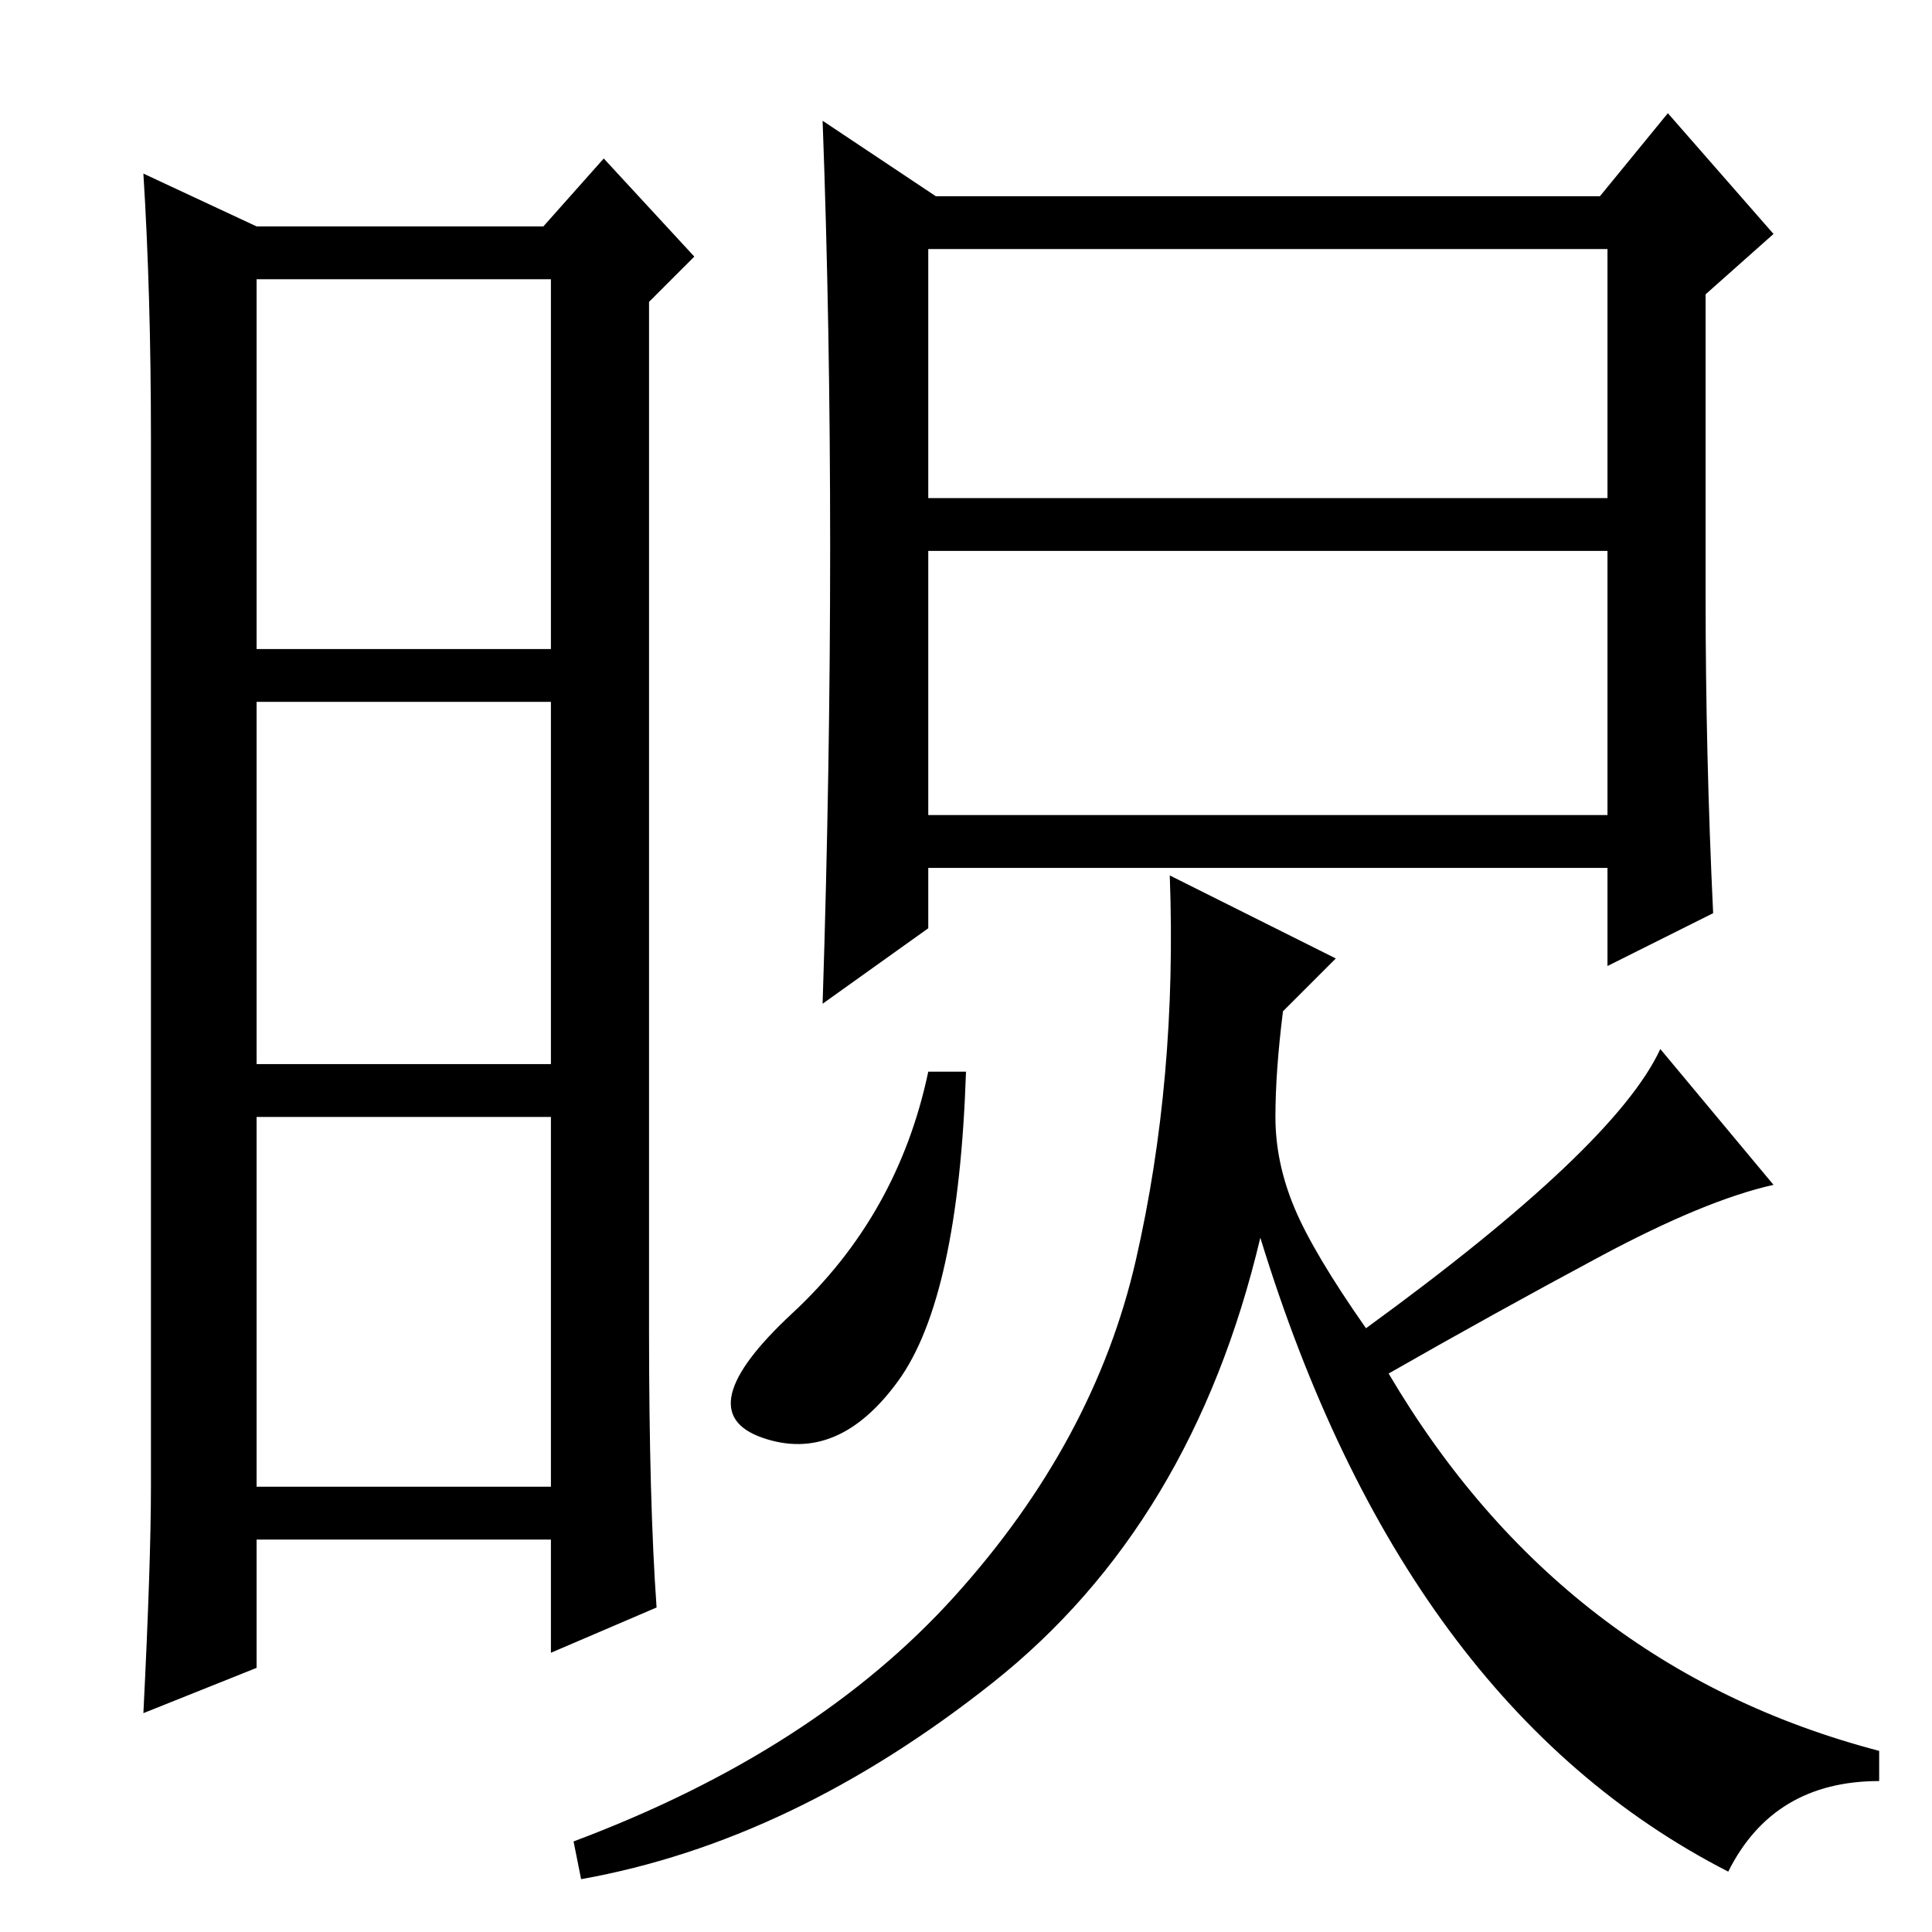 <?xml version="1.0" standalone="no"?>
<!DOCTYPE svg PUBLIC "-//W3C//DTD SVG 1.1//EN" "http://www.w3.org/Graphics/SVG/1.1/DTD/svg11.dtd" >
<svg xmlns="http://www.w3.org/2000/svg" xmlns:xlink="http://www.w3.org/1999/xlink" version="1.1" viewBox="0 -36 256 256">
  <g transform="matrix(1 0 0 -1 0 220)">
   <path fill="currentColor"
d="M86 80q0 -23 1 -37l-14 -6v15h-39v-17l-15 -6q1 20 1 30v139q0 19 -1 35l15 -7h38l8 9l12 -13l-6 -6v-136zM34 170h39v49h-39v-49zM34 115h39v48h-39v-48zM34 59h39v49h-39v-49zM123 223v-33h90v33h-90zM123 183v-35h90v35h-90zM123 133l-14 -10q1 31 1 60.5t-1 56.5
l15 -10h88l9 11l14 -16l-9 -8v-40q0 -21 1 -42l-14 -7v13h-90v-8zM119 73q-8 -11 -18 -7.5t4 16.5t18 32h5q-1 -30 -9 -41zM126.5 44.5q18.5 20.5 24 44.5t4.5 51l22 -11l-7 -7q-1 -8 -1 -14t2.5 -12t9.5 -16q33 24 39 37l15 -18q-9 -2 -23 -9.5t-28 -15.5q23 -39 65 -50v-4
q-14 0 -20 -12q-43 22 -62 84q-9 -38 -35.5 -59t-54.5 -26l-1 5q32 12 50.5 32.5z" />
  </g>

</svg>
